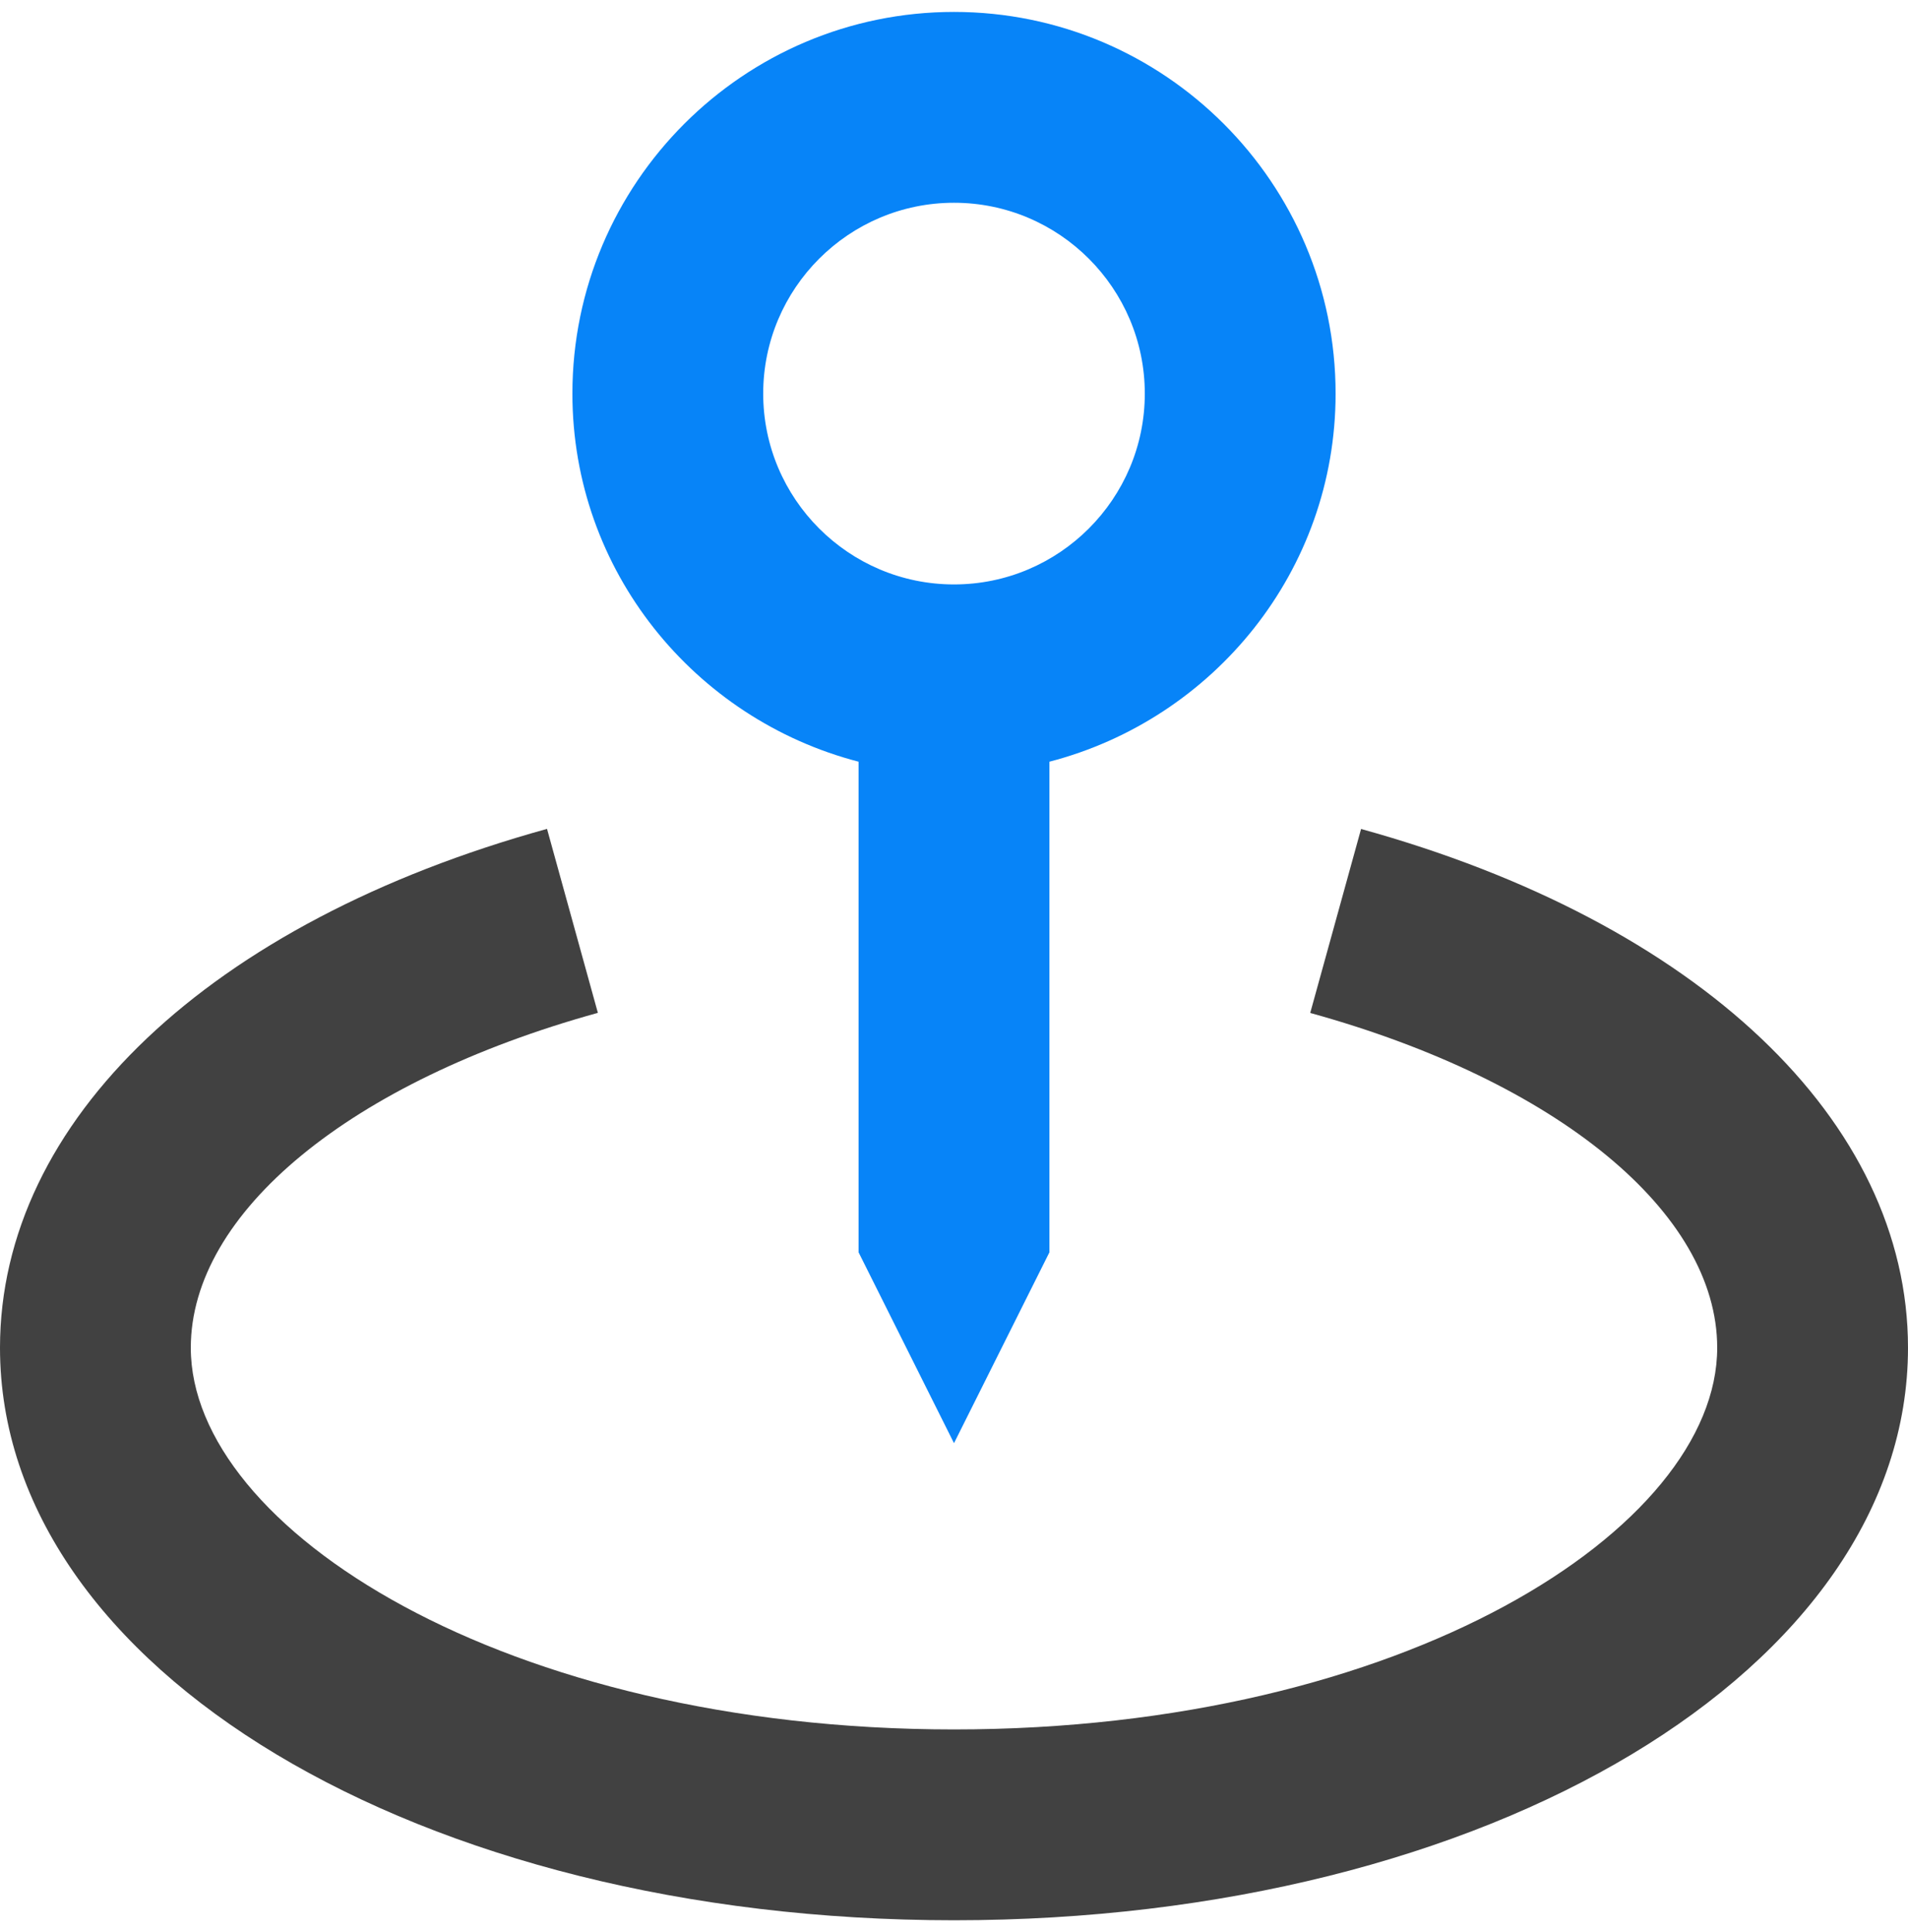 <svg width="80" height="81" viewBox="0 0 80 81" fill="none" xmlns="http://www.w3.org/2000/svg">
<path d="M40 60.5L44 52.5V31.932C50.884 30.144 56 23.932 56 16.5C56 7.676 48.824 0.5 40 0.5C31.176 0.5 24 7.676 24 16.5C24 23.932 29.116 30.144 36 31.932V52.5L40 60.5ZM32 16.5C32 12.088 35.588 8.5 40 8.5C44.412 8.5 48 12.088 48 16.5C48 20.912 44.412 24.5 40 24.5C35.588 24.5 32 20.912 32 16.5Z" fill="#0784F8"/>
<path d="M57.068 34.752L54.936 42.464C65.3 45.328 72 50.836 72 56.5C72 64.068 58.86 72.5 40 72.5C21.14 72.5 8 64.068 8 56.5C8 50.836 14.7 45.328 25.068 42.46L22.936 34.748C8.788 38.66 0 46.992 0 56.5C0 69.956 17.572 80.5 40 80.5C62.428 80.5 80 69.956 80 56.5C80 46.992 71.212 38.66 57.068 34.752Z" fill="#414141"/>
</svg>
